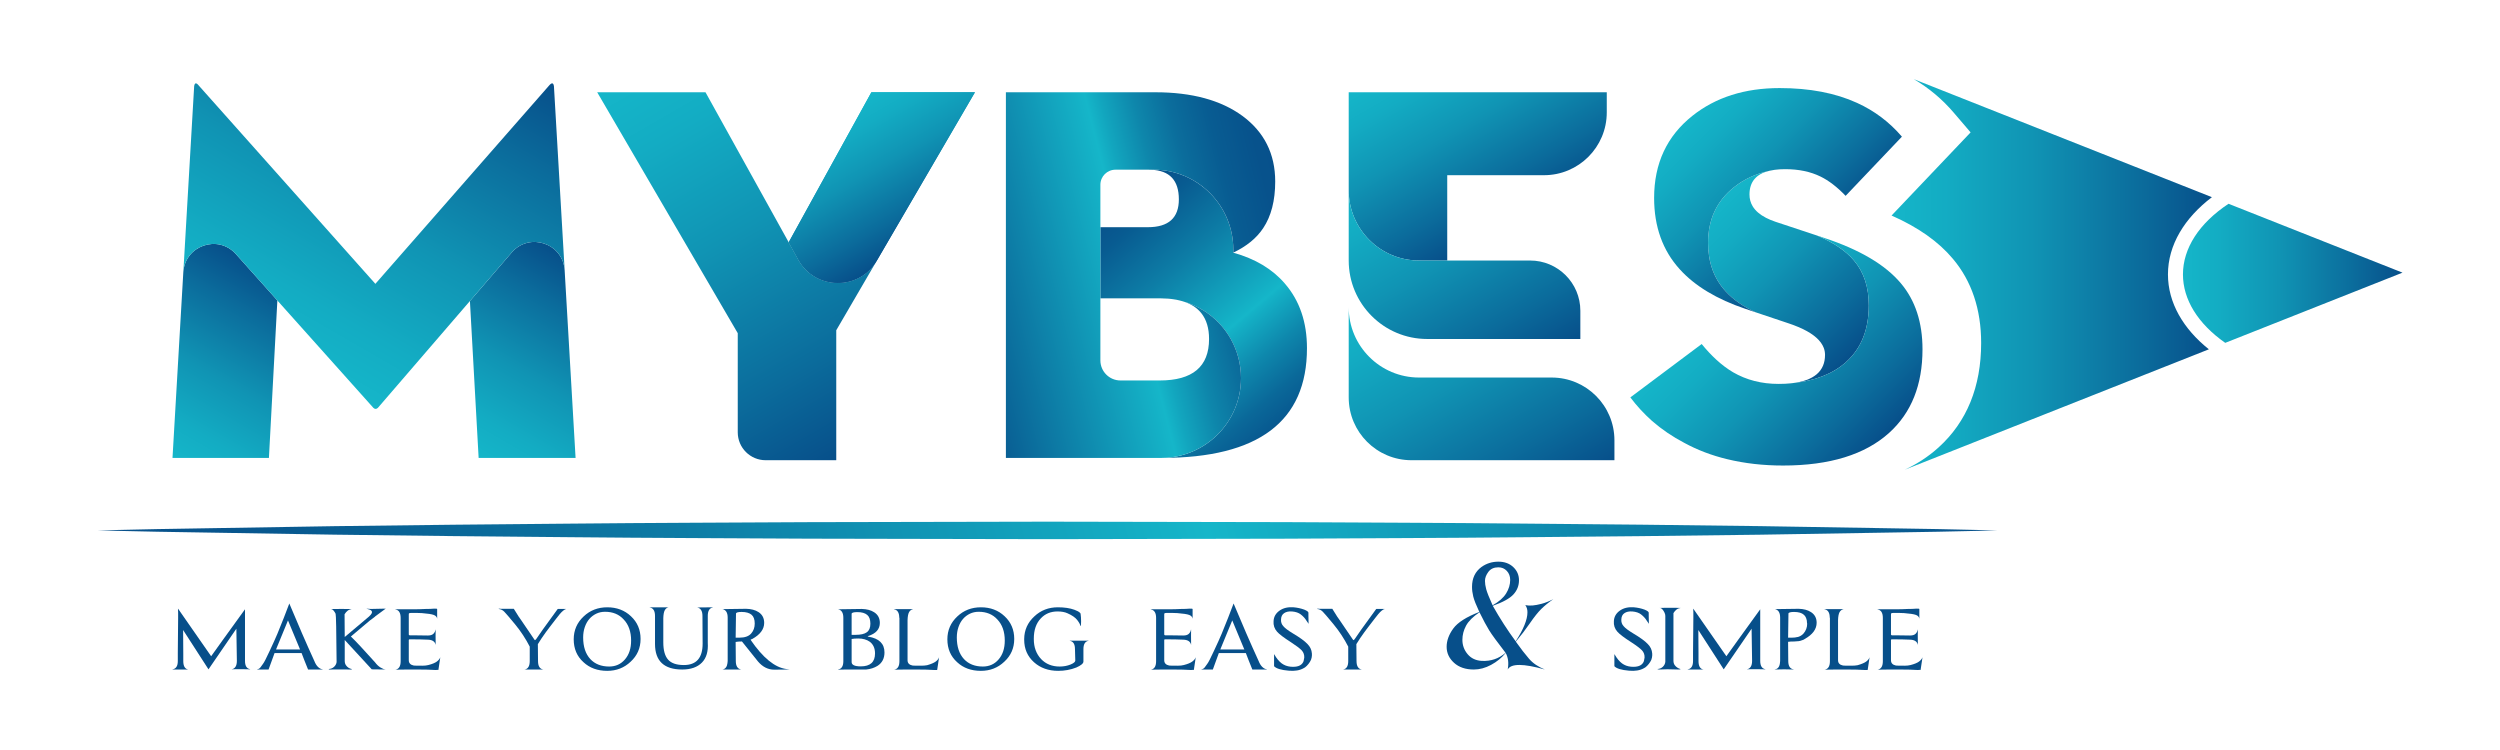 <?xml version="1.0" encoding="UTF-8"?>
<svg id="Layer_1" xmlns="http://www.w3.org/2000/svg" xmlns:xlink="http://www.w3.org/1999/xlink" viewBox="0 0 1000 300">
  <defs>
    <style>
      .cls-1 {
        fill: url(#linear-gradient-15);
      }

      .cls-2 {
        fill: url(#linear-gradient-13);
      }

      .cls-3 {
        fill: url(#linear-gradient-2);
      }

      .cls-4 {
        fill: url(#linear-gradient-10);
      }

      .cls-5 {
        fill: url(#linear-gradient-12);
      }

      .cls-6 {
        fill: url(#linear-gradient-4);
      }

      .cls-7 {
        fill: url(#linear-gradient-3);
      }

      .cls-8 {
        fill: url(#linear-gradient-5);
      }

      .cls-9 {
        fill: url(#linear-gradient-8);
      }

      .cls-10 {
        fill: url(#linear-gradient-14);
      }

      .cls-11 {
        fill: url(#linear-gradient-17);
      }

      .cls-12 {
        fill: url(#linear-gradient-7);
      }

      .cls-13 {
        fill: url(#linear-gradient-9);
      }

      .cls-14 {
        fill: url(#linear-gradient-11);
      }

      .cls-15 {
        fill: url(#linear-gradient-6);
      }

      .cls-16 {
        fill: url(#linear-gradient-16);
      }

      .cls-17 {
        fill: url(#linear-gradient);
      }

      .cls-18 {
        fill: #074f8a;
      }

      .cls-19 {
        fill: url(#linear-gradient-18);
      }
    </style>
    <linearGradient id="linear-gradient" x1="756.62" y1="109.776" x2="884.76" y2="109.776" gradientUnits="userSpaceOnUse">
      <stop offset="0" stop-color="#15b6c9"/>
      <stop offset=".166" stop-color="#13acc3"/>
      <stop offset=".436" stop-color="#1094b4"/>
      <stop offset=".777" stop-color="#0b6c9c"/>
      <stop offset="1" stop-color="#074f8a"/>
    </linearGradient>
    <linearGradient id="linear-gradient-2" x1="873.18" y1="109.326" x2="961" y2="109.326" xlink:href="#linear-gradient"/>
    <linearGradient id="linear-gradient-3" x1="64.455" y1="307.165" x2="773.545" y2="117.165" gradientUnits="userSpaceOnUse">
      <stop offset="0" stop-color="#074f8a"/>
      <stop offset=".1" stop-color="#085990"/>
      <stop offset=".274" stop-color="#0c75a1"/>
      <stop offset=".499" stop-color="#12a3bd"/>
      <stop offset=".584" stop-color="#15b6c9"/>
      <stop offset=".752" stop-color="#0f8eb1"/>
      <stop offset="1" stop-color="#074f8a"/>
    </linearGradient>
    <linearGradient id="linear-gradient-4" x1="435.137" y1="83.635" x2="516.259" y2="179.777" gradientUnits="userSpaceOnUse">
      <stop offset=".031" stop-color="#074f8a"/>
      <stop offset=".133" stop-color="#085b91"/>
      <stop offset=".319" stop-color="#0d7da6"/>
      <stop offset=".568" stop-color="#14b3c7"/>
      <stop offset=".581" stop-color="#15b6c9"/>
      <stop offset=".592" stop-color="#14b1c6"/>
      <stop offset=".72" stop-color="#0e87ac"/>
      <stop offset=".834" stop-color="#0a6899"/>
      <stop offset=".932" stop-color="#07558e"/>
      <stop offset="1" stop-color="#074f8a"/>
    </linearGradient>
    <linearGradient id="linear-gradient-5" x1="375.837" y1="125.084" x2="528.476" y2="86.53" gradientUnits="userSpaceOnUse">
      <stop offset="0" stop-color="#074f8a"/>
      <stop offset=".493" stop-color="#15b6c9"/>
      <stop offset=".531" stop-color="#12a5be"/>
      <stop offset=".612" stop-color="#0e86ab"/>
      <stop offset=".697" stop-color="#0b6d9c"/>
      <stop offset=".787" stop-color="#085c92"/>
      <stop offset=".883" stop-color="#07528c"/>
      <stop offset="1" stop-color="#074f8a"/>
    </linearGradient>
    <linearGradient id="linear-gradient-6" x1="338.634" y1="42.637" x2="369.527" y2="96.144" xlink:href="#linear-gradient"/>
    <linearGradient id="linear-gradient-7" x1="257.258" y1="26.299" x2="344.892" y2="178.087" xlink:href="#linear-gradient"/>
    <linearGradient id="linear-gradient-8" x1="338.634" y1="42.637" x2="369.527" y2="96.144" xlink:href="#linear-gradient"/>
    <linearGradient id="linear-gradient-9" x1="281.689" y1="37.204" x2="315.997" y2="96.629" xlink:href="#linear-gradient"/>
    <linearGradient id="linear-gradient-10" x1="684.83" y1="83.367" x2="742.381" y2="140.919" xlink:href="#linear-gradient"/>
    <linearGradient id="linear-gradient-11" x1="690.43" y1="120.67" x2="749.316" y2="179.556" xlink:href="#linear-gradient"/>
    <linearGradient id="linear-gradient-12" x1="679.045" y1="43.824" x2="731.223" y2="96.001" xlink:href="#linear-gradient"/>
    <linearGradient id="linear-gradient-13" x1="68.445" y1="182.846" x2="110.407" y2="110.166" xlink:href="#linear-gradient"/>
    <linearGradient id="linear-gradient-14" x1="191.101" y1="182.962" x2="234.904" y2="107.093" xlink:href="#linear-gradient"/>
    <linearGradient id="linear-gradient-15" x1="111.279" y1="141.228" x2="185.423" y2="12.807" xlink:href="#linear-gradient"/>
    <linearGradient id="linear-gradient-16" x1="568.078" y1="20.399" x2="607.073" y2="87.939" xlink:href="#linear-gradient"/>
    <linearGradient id="linear-gradient-17" x1="557.044" y1="65.94" x2="605.978" y2="150.697" xlink:href="#linear-gradient"/>
    <linearGradient id="linear-gradient-18" x1="560" y1="111.038" x2="613.074" y2="202.964" xlink:href="#linear-gradient"/>
  </defs>
  <g>
    <path class="cls-17" d="M883.55,139.721l-121.66,48.17c5.08-2.38,9.6-5.35,13.54-8.92,11.3-10.23,17.03-24.28,17.03-41.77,0-13.47-3.81-24.81-11.31-33.68-5.76-6.87-13.85-12.59-24.53-17.31l31.62-33.26-6.74-7.88c-4.61-5.39-9.97-9.89-15.99-13.41l119.25,47.21c-10.96,8.32-17.58,19.12-17.58,30.9,0,11.35,6.13,21.77,16.37,29.95Z"/>
    <path class="cls-3" d="M961,109.061l-70.91,28.08c-10.93-7.66-16.91-17.31-16.91-27.37,0-10.45,6.46-20.46,18.23-28.26l69.59,27.55Z"/>
  </g>
  <g>
    <path class="cls-18" d="M83.402,267.741c-.929-1.46-4.314-6.703-10.154-15.73l.066,9.558v2.853c0,2.036.664,3.165,1.991,3.385h-6.305v-.066c1.415-.22,2.124-1.327,2.124-3.319v-3.319l.132-13.938v-2.157c0-.598-.023-1.095-.066-1.493h.066l13.208,18.982c.84-1.15,2.378-3.296,4.612-6.439,2.234-3.141,5.21-7.256,8.927-12.345v20.641c0,1.991.685,3.098,2.057,3.319v.066l-3.252-.066h-2.29c-.597,0-1.228.023-1.891.066,1.415-.265,2.124-1.394,2.124-3.385l-.199-12.876-11.15,16.26Z"/>
    <path class="cls-18" d="M107.428,267.807h-4.58v-.066c.574-.088,1.029-.365,1.361-.83.332-.464.674-.939,1.029-1.427.398-.486,1.261-2.167,2.589-5.044.707-1.504,1.316-2.82,1.825-3.949.508-1.129.939-2.112,1.294-2.954,1.859-4.513,3.451-8.561,4.779-12.146,1.681,4.027,3.352,7.954,5.011,11.781,1.659,3.827,3.329,7.578,5.011,11.249.398,1.018.884,1.803,1.46,2.356.574.554,1.195.875,1.859.963v.066h-5.841c-.576-1.371-1.073-2.61-1.494-3.716-.421-1.106-.786-2.058-1.095-2.854h-10.818l-2.389,6.571ZM119.906,259.511c-.045-.088-.454-1.072-1.228-2.953-.775-1.88-1.936-4.68-3.485-8.396l-4.778,11.615h9.623l-.132-.266Z"/>
    <path class="cls-18" d="M137.892,255.993v8.363c0,.709.177,1.306.531,1.792.574.796,1.327,1.284,2.257,1.46l.066.066c-.089.177-.398.221-.929.133-3.275-.044-5.797-.044-7.566,0-.398.088-.664.022-.796-.199.885-.043,1.615-.342,2.19-.895.574-.553.906-1.184.995-1.892-.089-12.478-.222-18.915-.398-19.314-.222-.486-.498-.918-.83-1.294s-.697-.565-1.095-.565c.132-.043,1.548-.066,4.248-.066,2.698,0,4.07.023,4.115.066-.664.089-1.218.31-1.659.664-.443.354-.841.819-1.195,1.394l.066,9.093c1.726-1.46,3.395-2.864,5.011-4.215,1.615-1.349,3.174-2.666,4.679-3.949.574-.531.939-.963,1.095-1.295.155-.331.166-.619.033-.863-.132-.242-.398-.442-.796-.597-.398-.155-.863-.299-1.394-.431l1.858.132,5.907-.132-4.314,3.186h.066c-.222.177-.509.398-.863.664-.354.266-.775.575-1.261.929-.886.753-3.408,2.877-7.566,6.371.929.886,2.201,2.191,3.816,3.916,1.615,1.726,3.573,3.873,5.874,6.439.664.886,1.371,1.56,2.124,2.024.752.465,1.437.741,2.057.83l-5.509-.066-10.818-11.748Z"/>
    <path class="cls-18" d="M175.059,267.94c-.133.044-.398.066-.796.066-1.948-.133-4.403-.199-7.367-.199h-3.816c-1.438,0-3.086.022-4.945.066,1.415-.22,2.124-1.349,2.124-3.385v-17.323c0-2.034-.708-3.163-2.124-3.385v-.066h6.902c.973,0,1.891-.011,2.754-.033.863-.022,1.692-.055,2.489-.1h.266c.574,0,1.117-.01,1.626-.033.508-.021,1.006-.054,1.493-.099.796-.044,1.195.023,1.195.198v3.85c-.089-.707-.542-1.217-1.361-1.526-.819-.309-2.401-.553-4.745-.731-.531-.043-1.161-.066-1.892-.066h-2.489c-.398,0-.664.066-.796.198-.045.045-.066.244-.066.598v7.765c0,.266.176.399.531.399h2.224c1.172,0,2.798.023,4.878.066,1.018,0,1.759-.233,2.224-.698.465-.464.741-1.005.83-1.626h.066c-.045.974-.045,3.01,0,6.106-.266-1.415-1.394-2.124-3.385-2.124-.796-.044-1.782-.077-2.954-.1-1.173-.022-2.533-.033-4.082-.033-.222,0-.332.089-.332.265v8.098c0,1.151.664,1.858,1.991,2.124.221.045,1.371.066,3.451.066.929,0,1.726-.088,2.39-.266,1.548-.398,2.676-.863,3.385-1.394.707-.531,1.172-1.105,1.394-1.726l-.73,4.845-.066.266-.265-.066Z"/>
    <path class="cls-18" d="M209.837,267.807c1.371-.22,2.057-1.349,2.057-3.385v-5.774c-1.637-3.186-3.584-6.149-5.841-8.893-1.106-1.327-2.014-2.411-2.721-3.252-.709-.84-1.24-1.437-1.593-1.792-.62-.664-1.394-1.039-2.323-1.129.133-.132.465-.154.996-.066h5.11l1.991,3.186c.176.265.398.575.664.929l5.509,8.097c.132.222.243.331.332.331.043,0,.176-.109.398-.331.531-.796,1.449-2.124,2.754-3.982,1.305-1.859,3.263-4.557,5.874-8.098l.133-.066h3.252v.066c-.177,0-.365.066-.564.199-.199.133-.388.266-.564.399-.443.354-.896.808-1.361,1.36-.465.554-.963,1.184-1.493,1.892-1.107,1.416-1.991,2.567-2.655,3.451-.664.886-1.128,1.505-1.394,1.858-1.195,1.637-2.279,3.252-3.252,4.845l.066,6.77c0,2.036.707,3.165,2.124,3.385h-7.5Z"/>
    <path class="cls-18" d="M256.23,255.595c0,3.629-1.327,6.66-3.982,9.093-2.567,2.434-5.686,3.651-9.358,3.651-3.85,0-7.013-1.15-9.491-3.451-2.611-2.345-3.916-5.398-3.916-9.159,0-3.628,1.327-6.681,3.982-9.159,2.565-2.433,5.708-3.651,9.425-3.651,3.805,0,6.969,1.195,9.491,3.584,2.565,2.389,3.85,5.42,3.85,9.093ZM252.446,256.259c0-3.584-.996-6.415-2.987-8.496-1.858-2.034-4.337-3.053-7.433-3.053-1.284,0-2.456.255-3.518.763-1.062.51-1.981,1.206-2.754,2.091-.775.886-1.383,1.969-1.825,3.252-.443,1.283-.664,2.678-.664,4.181,0,3.673.951,6.549,2.854,8.628,1.859,1.991,4.381,2.987,7.566,2.987,2.565,0,4.668-.951,6.305-2.854,1.636-1.902,2.456-4.402,2.456-7.5Z"/>
    <path class="cls-18" d="M280.985,246.37c0-1.991-.709-3.119-2.124-3.385l6.305-.066v.066c-1.372.222-2.057,1.351-2.057,3.385v10.752c.221,3.451-.554,6.085-2.323,7.899-1.815,1.858-4.447,2.787-7.898,2.787-7.257,0-10.885-3.407-10.885-10.221v-11.217c0-2.034-.708-3.163-2.124-3.385v-.066h7.566c-.664.133-1.173.521-1.526,1.162-.355.642-.554,1.692-.598,3.152v9.69c0,3.186.641,5.499,1.925,6.936,1.283,1.438,3.385,2.157,6.305,2.157,4.999,0,7.5-2.853,7.5-8.561l-.066-11.084Z"/>
    <path class="cls-18" d="M289.015,267.807c1.15-.22,1.814-1.105,1.991-2.655v-.198c.043-.044.066-.221.066-.531v-17.389c0-1.991-.708-3.119-2.124-3.385l9.491-.132c2.034.045,3.694.487,4.978,1.327,1.504.974,2.256,2.412,2.256,4.314,0,2.522-1.593,4.668-4.778,6.438-.355.089-.576.199-.664.332,4.911,7.168,9.668,11.061,14.27,11.68l1.327.199-6.106.066c-2.478,0-4.646-1.083-6.504-3.252-2.655-3.362-4.802-6.04-6.438-8.031-1.107,0-1.948.066-2.522.199l.066,7.632c0,1.991.707,3.12,2.124,3.385h-7.433ZM301.891,249.423c0-1.636-.421-2.809-1.261-3.517-.886-.752-2.213-1.129-3.982-1.129-1.46,0-2.213.222-2.257.664v.399l-.132,9.226h1.526c2.124,0,3.672-.542,4.646-1.626.973-1.084,1.46-2.423,1.46-4.016Z"/>
    <path class="cls-18" d="M353.792,260.971c0,2.39-.929,4.181-2.788,5.376-1.284.796-2.787,1.284-4.513,1.46h-7.964l-3.319.066v-.066c1.415-.22,2.124-1.327,2.124-3.319v-17.389c0-1.991-.708-3.119-2.124-3.385l9.491-.133c2.034.045,3.694.488,4.978,1.328,1.504.974,2.256,2.389,2.256,4.248,0,2.522-1.549,4.271-4.646,5.243-.31.133-.288.222.066.266,4.292.708,6.438,2.811,6.438,6.305ZM348.151,249.489c0-1.637-.421-2.809-1.261-3.517-.886-.752-2.19-1.129-3.916-1.129-1.505,0-2.279.222-2.323.664v8.429h1.593c2.034,0,3.528-.342,4.48-1.029.951-.685,1.427-1.825,1.427-3.418ZM350.009,261.37c0-2.034-.687-3.584-2.057-4.646-1.239-.885-2.787-1.328-4.646-1.328-1.107,0-1.991.066-2.655.199v9.226c0,1.151,1.216,1.726,3.651,1.726,3.805,0,5.708-1.726,5.708-5.177Z"/>
    <path class="cls-18" d="M363.018,264.091c0,1.151.664,1.858,1.991,2.124.221.045,1.371.066,3.451.066.84,0,1.637-.066,2.39-.199,1.548-.442,2.676-.917,3.385-1.427.707-.508,1.172-1.095,1.394-1.759l-.73,4.911-.066.199h-1.062c-1.948-.133-4.403-.199-7.367-.199h-3.816c-1.438,0-3.086.022-4.945.066,1.415-.22,2.124-1.349,2.124-3.385v-17.389h-.066c0-2.034-.709-3.163-2.124-3.385v-.066h7.566v.066c-.664.133-1.173.521-1.526,1.162-.354.642-.554,1.715-.597,3.219v15.996Z"/>
    <path class="cls-18" d="M405.693,255.595c0,3.629-1.327,6.66-3.982,9.093-2.567,2.434-5.686,3.651-9.358,3.651-3.85,0-7.013-1.15-9.491-3.451-2.611-2.345-3.916-5.398-3.916-9.159,0-3.628,1.327-6.681,3.982-9.159,2.565-2.433,5.708-3.651,9.425-3.651,3.805,0,6.969,1.195,9.491,3.584,2.565,2.389,3.85,5.42,3.85,9.093ZM401.91,256.259c0-3.584-.996-6.415-2.987-8.496-1.858-2.034-4.337-3.053-7.433-3.053-1.284,0-2.456.255-3.518.763-1.062.51-1.981,1.206-2.754,2.091-.775.886-1.383,1.969-1.825,3.252-.443,1.283-.664,2.678-.664,4.181,0,3.673.951,6.549,2.854,8.628,1.859,1.991,4.381,2.987,7.566,2.987,2.565,0,4.668-.951,6.305-2.854,1.636-1.902,2.456-4.402,2.456-7.5Z"/>
    <path class="cls-18" d="M435.427,256.325c-1.372.222-2.057,1.327-2.057,3.319v4.978c0,.753-.952,1.549-2.854,2.389-2.256.885-4.669,1.328-7.234,1.328-3.894,0-7.124-1.15-9.69-3.451-2.611-2.345-3.916-5.354-3.916-9.026v-.266c.043-3.584,1.394-6.592,4.049-9.026,2.565-2.433,5.708-3.651,9.425-3.651,2.61,0,4.822.332,6.637.996,1.062.399,1.769.775,2.124,1.129l.199.198c.043.045.066.09.066.133,0,.045.022.089.066.133.133.929.199,1.948.199,3.053,0,1.195-.066,1.815-.199,1.859h-.066c-.089-.619-.521-1.427-1.294-2.422-.775-.996-2.069-1.892-3.883-2.688-1.062-.486-2.389-.73-3.982-.73-2.744,0-4.978.929-6.703,2.788-1.859,1.948-2.788,4.646-2.788,8.097v.199c0,3.23.973,5.885,2.92,7.964,1.902,1.991,4.381,2.987,7.433,2.987,1.549,0,2.987-.266,4.314-.796,1.283-.531,1.925-1.062,1.925-1.593l-.132-4.58c0-1.991-.687-3.097-2.057-3.319v-.066h7.5v.066Z"/>
    <path class="cls-18" d="M477.239,267.94c-.133.044-.398.066-.796.066-1.948-.133-4.403-.199-7.367-.199h-3.816c-1.438,0-3.086.022-4.945.066,1.415-.22,2.124-1.349,2.124-3.385v-17.323c0-2.034-.708-3.163-2.124-3.385v-.066h6.902c.973,0,1.891-.011,2.754-.033.863-.022,1.692-.055,2.489-.1h.266c.574,0,1.117-.01,1.626-.033.508-.021,1.006-.054,1.493-.099.796-.044,1.195.023,1.195.198v3.85c-.089-.707-.542-1.217-1.361-1.526-.819-.309-2.401-.553-4.745-.731-.531-.043-1.161-.066-1.892-.066h-2.489c-.398,0-.664.066-.796.198-.045.045-.066.244-.066.598v7.765c0,.266.176.399.531.399h2.224c1.172,0,2.798.023,4.878.066,1.018,0,1.759-.233,2.224-.698.465-.464.741-1.005.83-1.626h.066c-.045.974-.045,3.01,0,6.106-.266-1.415-1.394-2.124-3.385-2.124-.796-.044-1.782-.077-2.954-.1-1.173-.022-2.533-.033-4.082-.033-.222,0-.332.089-.332.265v8.098c0,1.151.664,1.858,1.991,2.124.221.045,1.371.066,3.451.066.929,0,1.726-.088,2.39-.266,1.548-.398,2.676-.863,3.385-1.394.707-.531,1.172-1.105,1.394-1.726l-.73,4.845-.066.266-.265-.066Z"/>
    <path class="cls-18" d="M485.137,267.807h-4.58v-.066c.574-.088,1.029-.365,1.361-.83.332-.464.674-.939,1.029-1.427.398-.486,1.261-2.167,2.589-5.044.707-1.504,1.316-2.82,1.825-3.949.508-1.129.939-2.112,1.294-2.954,1.859-4.513,3.451-8.561,4.779-12.146,1.681,4.027,3.352,7.954,5.011,11.781,1.659,3.827,3.329,7.578,5.011,11.249.398,1.018.884,1.803,1.46,2.356.574.554,1.195.875,1.859.963v.066h-5.841c-.576-1.371-1.073-2.61-1.494-3.716-.421-1.106-.786-2.058-1.095-2.854h-10.818l-2.389,6.571ZM497.615,259.511c-.045-.088-.454-1.072-1.228-2.953-.775-1.88-1.936-4.68-3.485-8.396l-4.778,11.615h9.623l-.132-.266Z"/>
    <path class="cls-18" d="M522.968,257.587c1.106,1.106,1.703,2.389,1.792,3.849.044.442.011.974-.1,1.593-.111.62-.343,1.195-.697,1.726-.354.575-.775,1.107-1.261,1.593-.487.488-.907.796-1.261.929-1.549.885-3.541,1.216-5.973.996-3.053-.266-5.001-.863-5.841-1.792v-4.845c.043.045.066.078.066.1,0,.023.021.056.066.099.885,1.55,1.859,2.721,2.92,3.518,1.018.753,2.212,1.195,3.584,1.328,2.565.222,4.225-.376,4.978-1.792,0-.088.066-.243.199-.465.088-.309.176-.774.266-1.394.043-1.105-.288-2.058-.996-2.854-.796-.839-2.257-1.946-4.38-3.319-2.832-1.813-4.669-3.208-5.509-4.181-1.062-1.194-1.526-2.61-1.394-4.247.088-1.726.885-3.12,2.389-4.181,1.504-1.062,3.385-1.504,5.642-1.328,1.504.133,2.92.443,4.248.929,1.195.488,1.747.929,1.659,1.328v1.227c0,.73.021,1.737.066,3.02.177.355-.089,0-.796-1.061-.575-.973-1.35-1.836-2.323-2.589-.841-.664-2.014-1.062-3.518-1.195-1.284-.088-2.323.133-3.119.664-.796.531-1.217,1.351-1.261,2.456-.089,1.107.221,2.036.929,2.788.619.753,1.88,1.704,3.783,2.854,1.415.841,2.61,1.616,3.584,2.323.973.708,1.726,1.35,2.257,1.925Z"/>
    <path class="cls-18" d="M537.238,267.807c1.371-.22,2.057-1.349,2.057-3.385v-5.774c-1.637-3.186-3.584-6.149-5.841-8.893-1.106-1.327-2.014-2.411-2.721-3.252-.709-.84-1.24-1.437-1.593-1.792-.62-.664-1.394-1.039-2.323-1.129.133-.132.465-.154.996-.066h5.11l1.991,3.186c.176.265.398.575.664.929l5.509,8.097c.132.222.243.331.332.331.043,0,.176-.109.398-.331.531-.796,1.449-2.124,2.754-3.982,1.305-1.859,3.263-4.557,5.874-8.098l.133-.066h3.252v.066c-.177,0-.365.066-.564.199-.199.133-.388.266-.564.399-.443.354-.896.808-1.361,1.36-.465.554-.963,1.184-1.493,1.892-1.107,1.416-1.991,2.567-2.655,3.451-.664.886-1.128,1.505-1.394,1.858-1.195,1.637-2.279,3.252-3.252,4.845l.066,6.77c0,2.036.707,3.165,2.124,3.385h-7.5Z"/>
    <path class="cls-18" d="M621.329,239.666c-1.859,1.284-3.451,2.578-4.779,3.882-1.327,1.306-2.865,3.231-4.613,5.775-1.748,2.545-3.617,4.989-5.608,7.334,1.946,2.744,3.705,5.022,5.276,6.836,1.57,1.815,3.684,3.253,6.339,4.314-8.628-2.433-13.584-2.433-14.867,0,.486-2.522.221-4.734-.796-6.637-1.593,1.948-3.541,3.541-5.841,4.778-2.301,1.24-4.603,1.859-6.903,1.859-3.319,0-5.963-.896-7.931-2.688-1.969-1.791-2.953-3.926-2.953-6.405,0-2.433.884-4.867,2.655-7.301,1.769-2.433,5.244-4.646,10.42-6.637-1.284-2.743-2.091-4.789-2.422-6.14-.332-1.349-.498-2.643-.498-3.882,0-3.451,1.261-6.106,3.783-7.964,1.991-1.416,4.248-2.124,6.77-2.124,2.433,0,4.413.72,5.94,2.158,1.527,1.438,2.29,3.197,2.29,5.276,0,2.169-.742,4.06-2.224,5.675-1.483,1.616-4.237,3.131-8.263,4.547,2.876,5.089,5.929,9.823,9.159,14.203,3.141-4.822,4.712-8.695,4.712-11.615,0-1.15-.288-2.101-.863-2.854.84.177,1.835.222,2.987.133.973-.088,2.145-.309,3.517-.664,1.371-.354,2.942-.973,4.712-1.859ZM602.214,261.104c-3.319-4.291-5.498-7.278-6.537-8.96-1.04-1.681-2.335-4.092-3.883-7.234-2.611,1.77-4.403,3.562-5.376,5.376-.974,1.815-1.46,3.695-1.46,5.642,0,2.168.697,4.082,2.091,5.741,1.394,1.659,3.285,2.555,5.675,2.687,3.672.177,6.836-.906,9.491-3.252ZM597.037,242.122c2.522-1.415,4.324-2.997,5.409-4.745,1.084-1.748,1.626-3.551,1.626-5.41,0-1.46-.454-2.665-1.36-3.617-.907-.951-2.025-1.427-3.352-1.427-1.77,0-3.109.608-4.016,1.825-.907,1.218-1.36,2.422-1.36,3.617,0,.974.166,2.081.497,3.319.332,1.24,1.183,3.385,2.555,6.438Z"/>
    <path class="cls-18" d="M659.093,257.587c1.106,1.106,1.703,2.389,1.792,3.849.044.442.011.974-.1,1.593-.111.62-.343,1.195-.697,1.726-.355.575-.775,1.107-1.261,1.593-.488.488-.907.796-1.261.929-1.549.885-3.541,1.216-5.974.996-3.053-.266-5-.863-5.841-1.792v-4.845c.044.045.066.078.066.1,0,.023.022.056.066.099.885,1.55,1.859,2.721,2.921,3.518,1.017.753,2.212,1.195,3.583,1.328,2.566.222,4.225-.376,4.978-1.792,0-.088.066-.243.199-.465.088-.309.177-.774.266-1.394.044-1.105-.288-2.058-.996-2.854-.796-.839-2.256-1.946-4.381-3.319-2.832-1.813-4.668-3.208-5.508-4.181-1.062-1.194-1.526-2.61-1.394-4.247.088-1.726.884-3.12,2.389-4.181,1.504-1.062,3.385-1.504,5.641-1.328,1.504.133,2.92.443,4.248.929,1.194.488,1.748.929,1.659,1.328v1.227c0,.73.022,1.737.066,3.02.176.355-.089,0-.796-1.061-.576-.973-1.351-1.836-2.324-2.589-.841-.664-2.013-1.062-3.517-1.195-1.284-.088-2.323.133-3.12.664-.796.531-1.217,1.351-1.261,2.456-.089,1.107.221,2.036.929,2.788.619.753,1.88,1.704,3.783,2.854,1.416.841,2.61,1.616,3.584,2.323.973.708,1.726,1.35,2.256,1.925Z"/>
    <path class="cls-18" d="M672.234,243.184c-.664.089-1.218.31-1.659.664-.443.355-.841.819-1.195,1.394v19.048c0,.709.177,1.306.531,1.792.574.753,1.327,1.261,2.256,1.526l.066.066c-.089.089-.399.133-.929.133-3.275-.133-5.797-.133-7.566,0-.398,0-.664-.066-.796-.199.885-.043,1.615-.342,2.19-.895s.907-1.206.996-1.958v-18.385c0-.442-.111-.885-.331-1.327-.222-.487-.498-.918-.83-1.295-.332-.375-.698-.564-1.095-.564.133-.044,1.548-.066,4.248-.066,2.698,0,4.07.023,4.115.066Z"/>
    <path class="cls-18" d="M689.491,267.741c-.929-1.46-4.314-6.703-10.155-15.73l.066,9.558v2.853c0,2.036.664,3.165,1.991,3.385h-6.305v-.066c1.415-.22,2.124-1.327,2.124-3.319v-3.319l.133-13.938v-2.157c0-.598-.023-1.095-.066-1.493h.066l13.208,18.982c.84-1.15,2.378-3.296,4.613-6.439,2.234-3.141,5.21-7.256,8.927-12.345v20.641c0,1.991.685,3.098,2.057,3.319v.066l-3.252-.066h-2.29c-.597,0-1.227.023-1.892.066,1.416-.265,2.124-1.394,2.124-3.385l-.199-12.876-11.15,16.26Z"/>
    <path class="cls-18" d="M717.366,267.807l-3.319-.066h-.796l-3.319.066v-.066c1.194-.133,1.88-.995,2.057-2.589v-.198c.044-.088.066-.266.066-.531v-17.389c0-1.991-.708-3.119-2.124-3.385l9.491-.132c2.035.045,3.694.487,4.978,1.327,1.504.974,2.257,2.389,2.257,4.248,0,2.567-1.593,4.735-4.779,6.504-.177.177-.464.322-.863.431-.398.111-.686.211-.863.299-.132.045-.354.089-.664.133-.309.045-.886.089-1.726.133-.575,0-1.061.011-1.46.033-.398.023-.753.056-1.062.1l.066,7.698c0,1.991.707,3.098,2.124,3.319v.066h-.066ZM722.808,249.291v-.066c0-.752-.122-1.428-.365-2.025-.244-.597-.543-1.006-.896-1.227v-.066c-.841-.752-2.147-1.129-3.916-1.129-1.46,0-2.213.222-2.256.664v.399l-.133,9.226h1.527c.839,0,1.593-.088,2.256-.266h.133c.884-.266,1.615-.707,2.19-1.327,1.018-1.15,1.526-2.499,1.526-4.049l-.066-.132Z"/>
    <path class="cls-18" d="M735.218,264.091c0,1.151.664,1.858,1.991,2.124.221.045,1.371.066,3.451.066.84,0,1.637-.066,2.389-.199,1.548-.442,2.677-.917,3.385-1.427.707-.508,1.172-1.095,1.394-1.759l-.73,4.911-.066.199h-1.062c-1.948-.133-4.403-.199-7.367-.199h-3.816c-1.439,0-3.086.022-4.945.066,1.415-.22,2.124-1.349,2.124-3.385v-17.389h-.066c0-2.034-.708-3.163-2.124-3.385v-.066h7.566v.066c-.664.133-1.173.521-1.526,1.162-.355.642-.554,1.715-.598,3.219v15.996Z"/>
    <path class="cls-18" d="M767.938,267.94c-.132.044-.398.066-.796.066-1.948-.133-4.403-.199-7.367-.199h-3.816c-1.439,0-3.086.022-4.945.066,1.415-.22,2.124-1.349,2.124-3.385v-17.323c0-2.034-.708-3.163-2.124-3.385v-.066h6.902c.973,0,1.892-.011,2.755-.033.863-.022,1.692-.055,2.489-.1h.266c.574,0,1.116-.01,1.626-.033.508-.021,1.005-.054,1.493-.099.796-.044,1.195.023,1.195.198v3.85c-.089-.707-.543-1.217-1.361-1.526-.819-.309-2.401-.553-4.745-.731-.531-.043-1.162-.066-1.892-.066h-2.489c-.398,0-.664.066-.796.198-.045.045-.066.244-.066.598v7.765c0,.266.177.399.531.399h2.223c1.172,0,2.798.023,4.878.066,1.018,0,1.759-.233,2.223-.698.465-.464.741-1.005.83-1.626h.066c-.045.974-.045,3.01,0,6.106-.265-1.415-1.394-2.124-3.385-2.124-.796-.044-1.782-.077-2.953-.1-1.173-.022-2.533-.033-4.082-.033-.222,0-.332.089-.332.265v8.098c0,1.151.664,1.858,1.991,2.124.221.045,1.371.066,3.451.066.929,0,1.726-.088,2.389-.266,1.548-.398,2.677-.863,3.385-1.394.707-.531,1.172-1.105,1.394-1.726l-.73,4.845-.066.266-.266-.066Z"/>
  </g>
  <path class="cls-7" d="M39,212.165l23.75-.525,23.75-.397,47.5-.783c31.667-.409,63.333-.78,95-1.015,31.667-.322,63.333-.394,95-.584l95-.193,95.0.184c31.667.195,63.333.257,95,.583l47.5.437,47.5.578,47.5.788,23.75.399,23.75.529-23.75.529-23.75.399-47.5.788-47.5.578-47.5.437c-31.667.326-63.333.388-95,.583l-95.0.184-95-.193c-31.667-.19-63.333-.261-95-.584-31.667-.235-63.333-.606-95-1.015l-47.5-.783-23.75-.397-23.75-.525Z"/>
  <g>
    <g>
      <path class="cls-6" d="M513.971,113.451c-4.973-5.807-11.855-9.936-20.675-12.387v-.01c.02-.412.03-.834.03-1.256,0-17.621-14.296-31.917-31.917-31.917-.331,0-.653,0-.985.02,7.414.271,11.121,4.219,11.121,11.845,0,7.424-4.129,11.131-12.387,11.131h-19.007v28.451h23.98c1.095.01,2.14.05,3.144.131.332.03.653.06.985.1.09,0,.181.01.281.03.261.03.522.07.794.111.814.11,1.597.251,2.341.442.422.1.824.201,1.236.322,3.165.864,6.138,2.2,8.831,3.938,8.821,5.676,14.657,15.582,14.657,26.844,0,17.551-14.155,31.776-31.676,31.917,38.708,0,58.067-14.627,58.067-43.882,0-10.428-2.944-19.038-8.821-25.829Z"/>
      <path class="cls-8" d="M510.085,72.602c0,7.635-1.607,13.864-4.832,18.696-2.662,3.988-6.641,7.243-11.955,9.755.02-.412.03-.834.03-1.256,0-17.621-14.296-31.917-31.917-31.917-.332,0-.653,0-.985.02-.271-.01-.553-.02-.844-.02h-13.402c-3.325,0-6.028,2.702-6.028,6.028v70.243c0,4.44,3.597,8.037,8.037,8.037h15.692c13.161,0,19.741-5.525,19.741-16.586,0-4.27-1.015-7.695-3.054-10.277-1.778-2.26-4.33-3.888-7.655-4.862,3.165.864,6.138,2.2,8.831,3.938,8.821,5.676,14.657,15.582,14.657,26.844,0,17.551-14.155,31.776-31.676,31.917h-62.367V36.908h59.745c14.627,0,26.251,3.155,34.86,9.454,8.74,6.44,13.12,15.19,13.12,26.241Z"/>
    </g>
    <g>
      <path class="cls-15" d="M348.557,36.908l-33.072,60.016,3.848,6.932c6.801,12.266,24.372,12.447,31.435.332l39.211-67.28h-41.421Z"/>
      <path class="cls-12" d="M350.767,104.188l-16.265,27.918v51.979h-28.24c-6.164,0-11.161-4.997-11.161-11.161v-39.652l-56.219-96.364h43.319l33.283,60.016,3.848,6.932c6.801,12.266,24.372,12.447,31.435.332Z"/>
      <path class="cls-9" d="M389.977,36.908l-39.211,67.28c-7.062,12.116-24.633,11.935-31.435-.332l-3.848-6.932,33.072-60.016h41.421Z"/>
      <line class="cls-13" x1="315.484" y1="96.925" x2="282.201" y2="36.908"/>
    </g>
    <g>
      <path class="cls-4" d="M741.644,104.266c-3.265-3.898-8.198-7.243-14.788-10.036l-12.98-4.3-3.727-1.236c-1.396-.472-2.652-.995-3.767-1.577-2.471-1.276-4.239-2.813-5.324-4.621-.844-1.406-1.266-2.974-1.266-4.692,0-5.053,2.652-8.218,7.967-9.484-5.375,1.135-10.097,3.325-14.155,6.56-6.922,5.485-10.378,12.899-10.378,22.243,0,1.808.131,3.546.382,5.204.814,5.495,3.004,10.197,6.56,14.115,3.034,3.355,7.073,6.188,12.126,8.489l13.241,4.44c.583.191,1.155.392,1.698.593,1.467.543,2.803,1.115,4.018,1.698,4.4,2.15,7.143,4.631,8.228,7.434.352.914.532,1.859.532,2.843,0,6.54-4.41,10.318-13.241,11.342,9.222-.924,16.466-3.767,21.73-8.529,6.008-5.435,9.012-12.97,9.012-22.604,0-7.294-1.959-13.251-5.867-17.882Z"/>
      <path class="cls-14" d="M769,139.719c0,14.236-4.44,25.367-13.311,33.394-9.655,8.73-23.81,13.1-42.476,13.1-7.896,0-15.321-.844-22.293-2.532-6.199-1.487-11.945-3.667-17.229-6.55-4.712-2.471-9.012-5.395-12.889-8.77-3.235-2.893-6.128-6.028-8.66-9.403l22.664-16.958,5.867-4.39c1.919,2.361,3.868,4.44,5.837,6.249,2.21,2.029,4.461,3.717,6.731,5.053,5.355,3.104,11.413,4.651,18.174,4.651.774,0,1.527-.02,2.25-.05.231,0,.462-.02.693-.03.663-.04,1.306-.09,1.919-.151.161-.01.331-.03.492-.05,9.222-.924,16.466-3.767,21.73-8.529,6.008-5.435,9.012-12.97,9.012-22.604,0-7.294-1.959-13.251-5.867-17.882-3.265-3.898-8.198-7.243-14.788-10.036l2.733.904c14.296,4.722,24.543,10.78,30.752,18.174,5.767,6.831,8.66,15.642,8.66,26.412Z"/>
      <path class="cls-5" d="M760.762,54.668l-18.174,19.108-4.34,4.561c-3.375-3.526-6.721-6.098-10.036-7.716-4.008-1.969-8.73-2.954-14.155-2.954-1.487,0-2.853.08-4.109.251-.04-.01-.09,0-.131.02-.703.09-1.376.211-1.999.362-.02,0-.04,0-.06.02-5.375,1.135-10.097,3.325-14.155,6.56-6.922,5.485-10.378,12.899-10.378,22.243,0,7.776,2.311,14.215,6.942,19.319,3.034,3.355,7.073,6.188,12.126,8.489l-4.089-1.376c-11.483-3.868-20.243-9.152-26.301-15.843-6.841-7.535-10.257-17.048-10.257-28.531,0-13.804,5.114-24.754,15.321-32.861,9.303-7.394,20.926-11.091,34.871-11.091,11.975,0,22.293,1.969,30.962,5.917,6.972,3.165,12.96,7.675,17.963,13.522Z"/>
    </g>
    <g>
      <path class="cls-2" d="M94.347,101.621c-7.123-7.957-20.273-3.416-21.017,7.183,0,.05-.01.1-.01.151l-4.32,74.212h38.568l3.376-62.97v-.01l-16.596-18.565Z"/>
      <path class="cls-10" d="M230.232,183.166h-38.778l-3.486-62.759,16.727-19.419c7.073-8.208,20.545-3.647,21.167,7.163l4.37,75.015Z"/>
      <path class="cls-1" d="M225.862,108.151c-.623-10.81-14.095-15.371-21.167-7.163l-16.727,19.419-36.769,42.676v.01c-.633.633-1.266.633-1.899,0v-.01l-38.357-42.887v-.01l-16.596-18.565c-7.123-7.957-20.273-3.416-21.017,7.183l4.33-74.302c.211-1.477.854-1.547,1.909-.211l70.575,79.245,69.42-79.245c1.125-1.336,1.798-1.266,2.009.211l4.29,73.649Z"/>
    </g>
    <g>
      <path class="cls-16" d="M642.708,36.908v8.057c0,13.874-11.242,25.116-25.116,25.116h-38.698v34.127h-11.282c-15.532,0-28.129-12.598-28.129-28.129v-39.17h103.225Z"/>
      <path class="cls-11" d="M632.139,124.301v11.292h-61.272c-17.33,0-31.384-14.055-31.384-31.384v-28.129c0,9.674,4.893,18.214,12.327,23.267,4.501,3.064,9.946,4.862,15.803,4.862h44.435c11.101,0,20.092,8.991,20.092,20.092Z"/>
      <path class="cls-19" d="M645.772,176.129v7.957h-81.174c-13.874,0-25.116-11.242-25.116-25.116v-36.086c0,15.531,12.598,28.129,28.129,28.129h53.044c13.874,0,25.116,11.242,25.116,25.116Z"/>
    </g>
  </g>
</svg>
